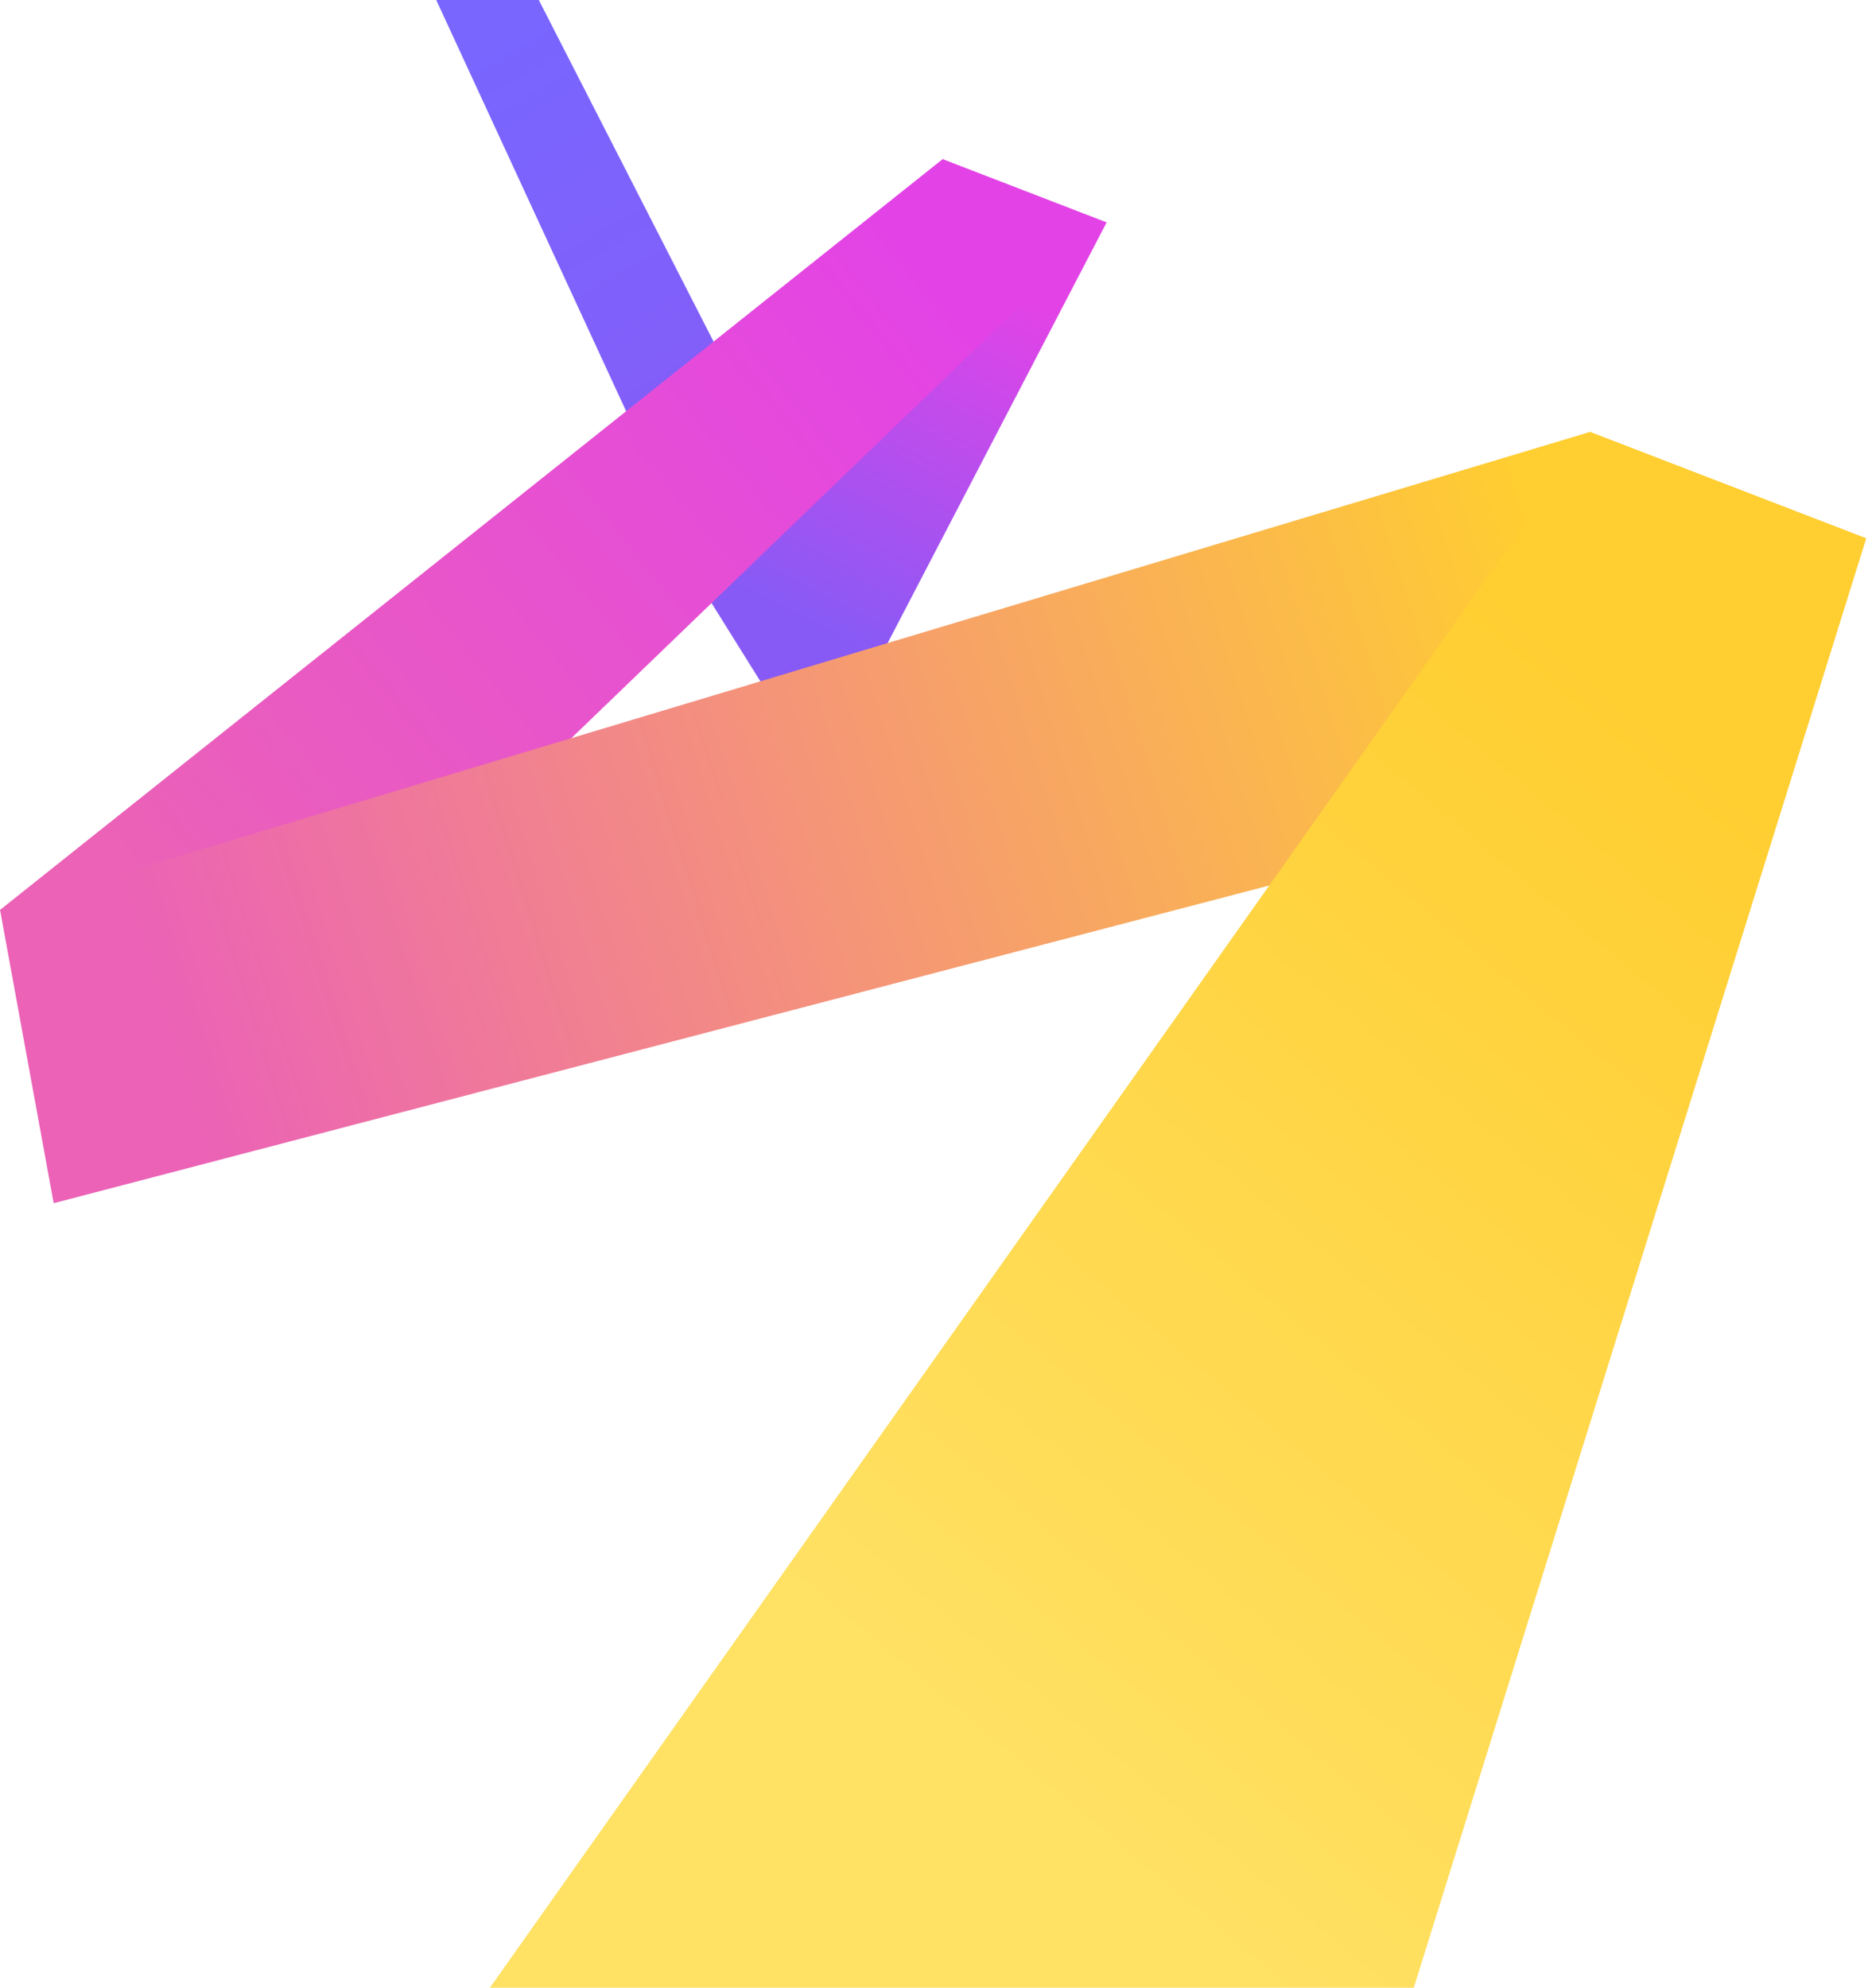 <?xml version="1.0" encoding="UTF-8"?>
<svg width="830px" height="883px" viewBox="0 0 830 883" version="1.1" xmlns="http://www.w3.org/2000/svg" xmlns:xlink="http://www.w3.org/1999/xlink">
    <!-- Generator: Sketch 58 (84663) - https://sketch.com -->
    <title>dotMemory Copy</title>
    <desc>Created with Sketch.</desc>
    <defs>
        <linearGradient x1="33.207%" y1="2.344%" x2="70.993%" y2="101.729%" id="linearGradient-1">
            <stop stop-color="#885AF5" offset="0%"></stop>
            <stop stop-color="#7866FF" offset="100%"></stop>
        </linearGradient>
        <linearGradient x1="65.385%" y1="14.871%" x2="39.64%" y2="83.281%" id="linearGradient-2">
            <stop stop-color="#885AF5" offset="0%"></stop>
            <stop stop-color="#E343E6" offset="100%"></stop>
        </linearGradient>
        <linearGradient x1="89.574%" y1="22.291%" x2="8.085%" y2="74.742%" id="linearGradient-3">
            <stop stop-color="#EB62B6" offset="0%"></stop>
            <stop stop-color="#E343E6" offset="100%"></stop>
        </linearGradient>
        <linearGradient x1="93.475%" y1="44.73%" x2="13.925%" y2="54.845%" id="linearGradient-4">
            <stop stop-color="#EB62B6" offset="0%"></stop>
            <stop stop-color="#FFCE31" offset="100%"></stop>
        </linearGradient>
        <linearGradient x1="75.939%" y1="22.72%" x2="27.51%" y2="89.979%" id="linearGradient-5">
            <stop stop-color="#FFE164" offset="0%"></stop>
            <stop stop-color="#FFCE31" offset="100%"></stop>
        </linearGradient>
    </defs>
    <g id="Technology-Partners" stroke="none" stroke-width="1" fill="none" fill-rule="evenodd">
        <g id="dotMemory-Copy" transform="translate(-1, 0)" fill-rule="nonzero">
            <g id="beam/dotMemory-Copy" transform="translate(415.5, 441.5) rotate(180) translate(-415.5, -441.5) ">
                <g id="dotMemory_head" transform="translate(0.79, 0)">
                    <polygon id="Shape" fill="url(#linearGradient-1)" points="635.382 883 589.806 883 448.465 606.79 512.077 616.067"></polygon>
                    <polygon id="Shape" fill="url(#linearGradient-2)" points="453.487 561.452 337.534 784.164 410.409 812.274 516.708 620.949 486.967 573.31"></polygon>
                    <polygon id="Shape" fill="url(#linearGradient-3)" points="337.534 784.164 722.164 413.652 829.188 478.799 410.409 812.274"></polygon>
                    <polygon id="Shape" fill="url(#linearGradient-4)" points="805.361 348.506 829.188 478.799 122.76 691.118 0 643.827 263.209 490.168"></polygon>
                    <polygon id="Shape" fill="url(#linearGradient-5)" points="0 643.827 201.032 3.1817704e-13 611.537 7.62368818e-13 122.76 691.118"></polygon>
                </g>
            </g>
        </g>
    </g>
</svg>